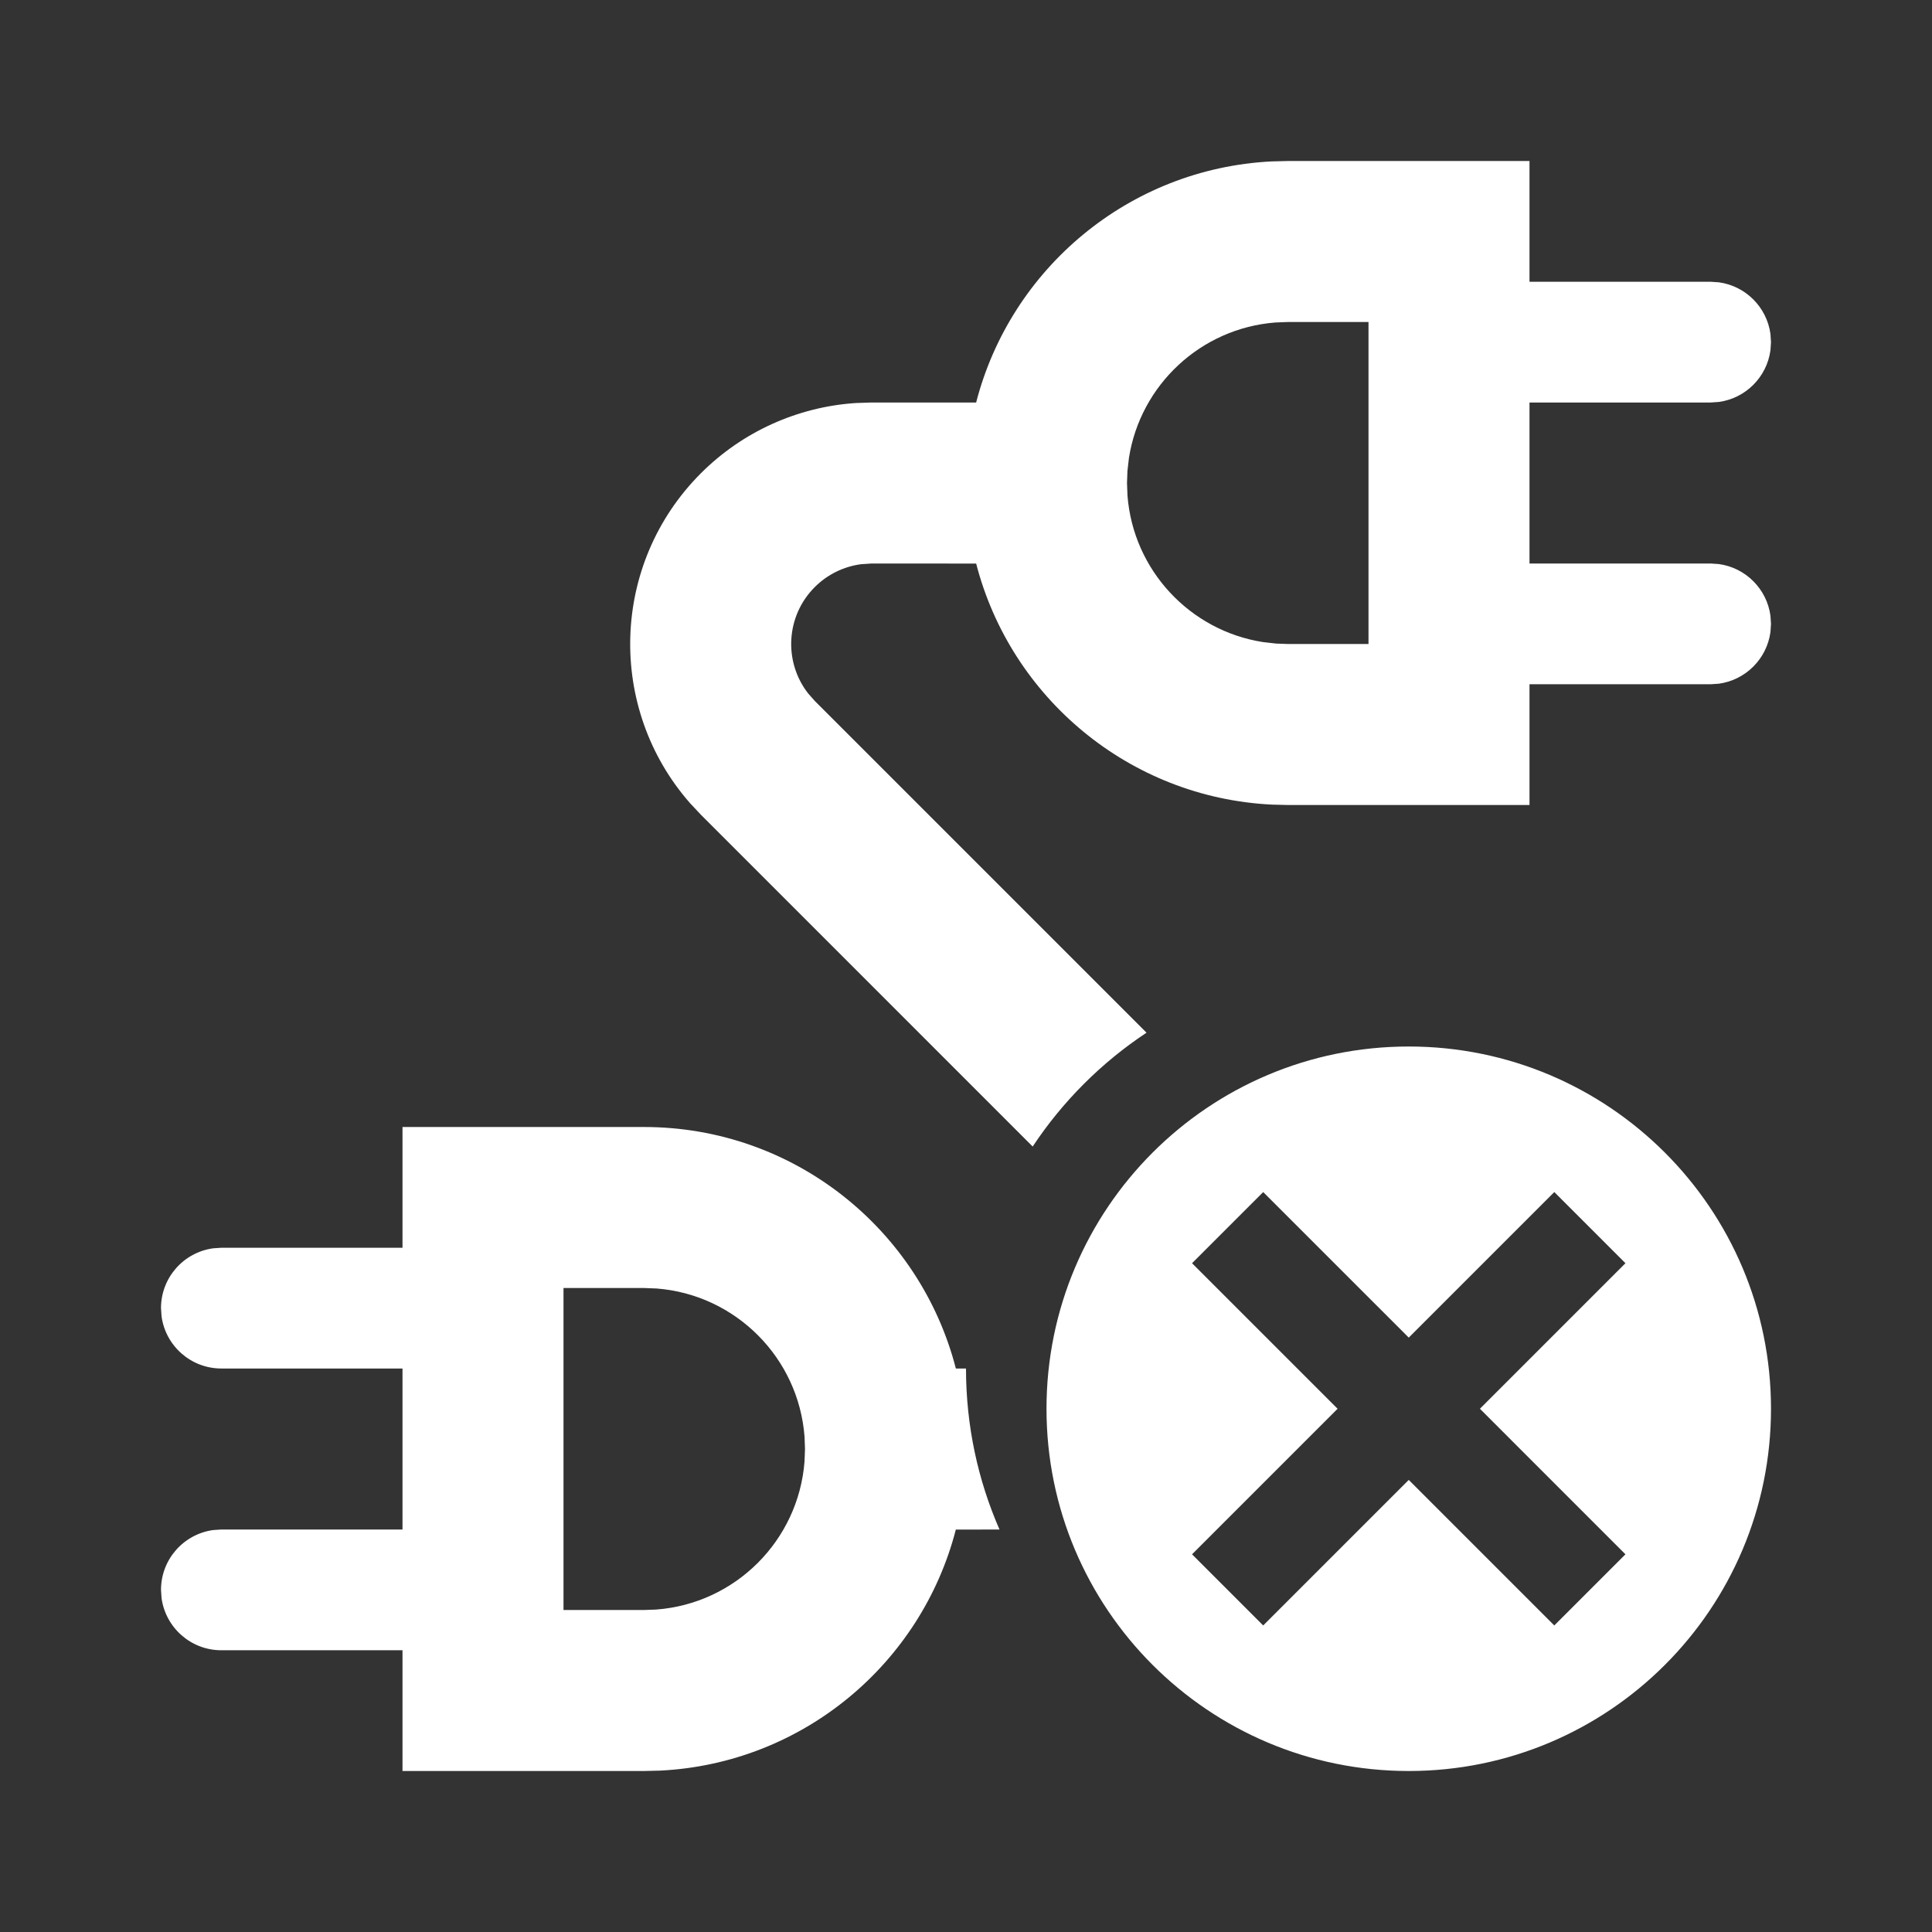 <svg width="512" height="512" viewBox="0 0 512 512" fill="none" xmlns="http://www.w3.org/2000/svg">
<rect x="0" y="0" width="512" height="512" fill="#333333" stroke="none"/>
<path fill-rule="evenodd" clip-rule="evenodd" d="M405.333 74.668V42.668H341.333L336.942 42.779C299.128 44.696 267.807 71.229 258.687 106.673L231.006 106.668L226.78 106.808C211.349 107.828 196.754 114.411 185.752 125.413C161.758 149.407 160.798 187.712 182.872 212.851L185.752 215.923L273.672 303.844C281.599 291.876 291.875 281.6 303.842 273.674L215.922 185.753L214.147 183.743C207.64 175.374 208.231 163.273 215.922 155.583C219.256 152.249 223.579 150.133 228.202 149.52L231.006 149.335L258.693 149.351C267.831 184.826 299.208 211.369 337.074 213.23L341.333 213.335H405.333V181.335H453.333L455.504 181.189C462.604 180.225 468.224 174.605 469.187 167.506L469.333 165.335L469.187 163.164C468.224 156.064 462.604 150.444 455.504 149.481L453.333 149.335H405.333V106.668H453.333L455.504 106.522C462.604 105.559 468.224 99.939 469.187 92.839L469.333 90.668L469.187 88.497C468.224 81.397 462.604 75.777 455.504 74.814L453.333 74.668H405.333ZM253.313 362.673L256 362.673C256.001 377.845 259.169 392.277 264.88 405.344L253.307 405.351C244.169 440.826 212.792 467.369 174.926 469.23L170.667 469.335H106.667V437.335H58.667C50.566 437.335 43.872 431.315 42.813 423.506L42.667 421.335C42.667 413.234 48.686 406.54 56.496 405.481L58.667 405.335H106.667V362.668H58.667C50.566 362.668 43.872 356.649 42.813 348.839L42.667 346.668C42.667 338.568 48.686 331.873 56.496 330.814L58.667 330.668H106.667V298.668H170.667C210.43 298.668 243.842 325.866 253.313 362.673ZM149.333 341.335H170.667L174.009 341.464C194.961 343.087 211.669 359.844 213.216 380.817L213.333 384.001L213.204 387.343C211.581 408.295 194.824 425.004 173.851 426.551L170.667 426.668H149.333V341.335ZM341.333 85.335H362.667V170.668H341.333L338.149 170.551L334.694 170.155C315.361 167.134 300.329 151.131 298.796 131.343L298.667 128.001L298.784 124.817L299.18 121.362C302.201 102.029 318.204 86.997 337.991 85.464L341.333 85.335ZM373.333 277.335C320.314 277.335 277.333 320.315 277.333 373.335C277.333 426.354 320.314 469.335 373.333 469.335C426.353 469.335 469.333 426.354 469.333 373.335C469.333 320.315 426.353 277.335 373.333 277.335ZM354.478 373.336L315.906 334.764L334.762 315.908L373.334 354.479L411.906 315.908L430.762 334.764L392.191 373.336L430.762 411.908L411.906 430.764L373.334 392.192L334.762 430.764L315.906 411.908L354.478 373.336Z" fill="white"/>
</svg>
